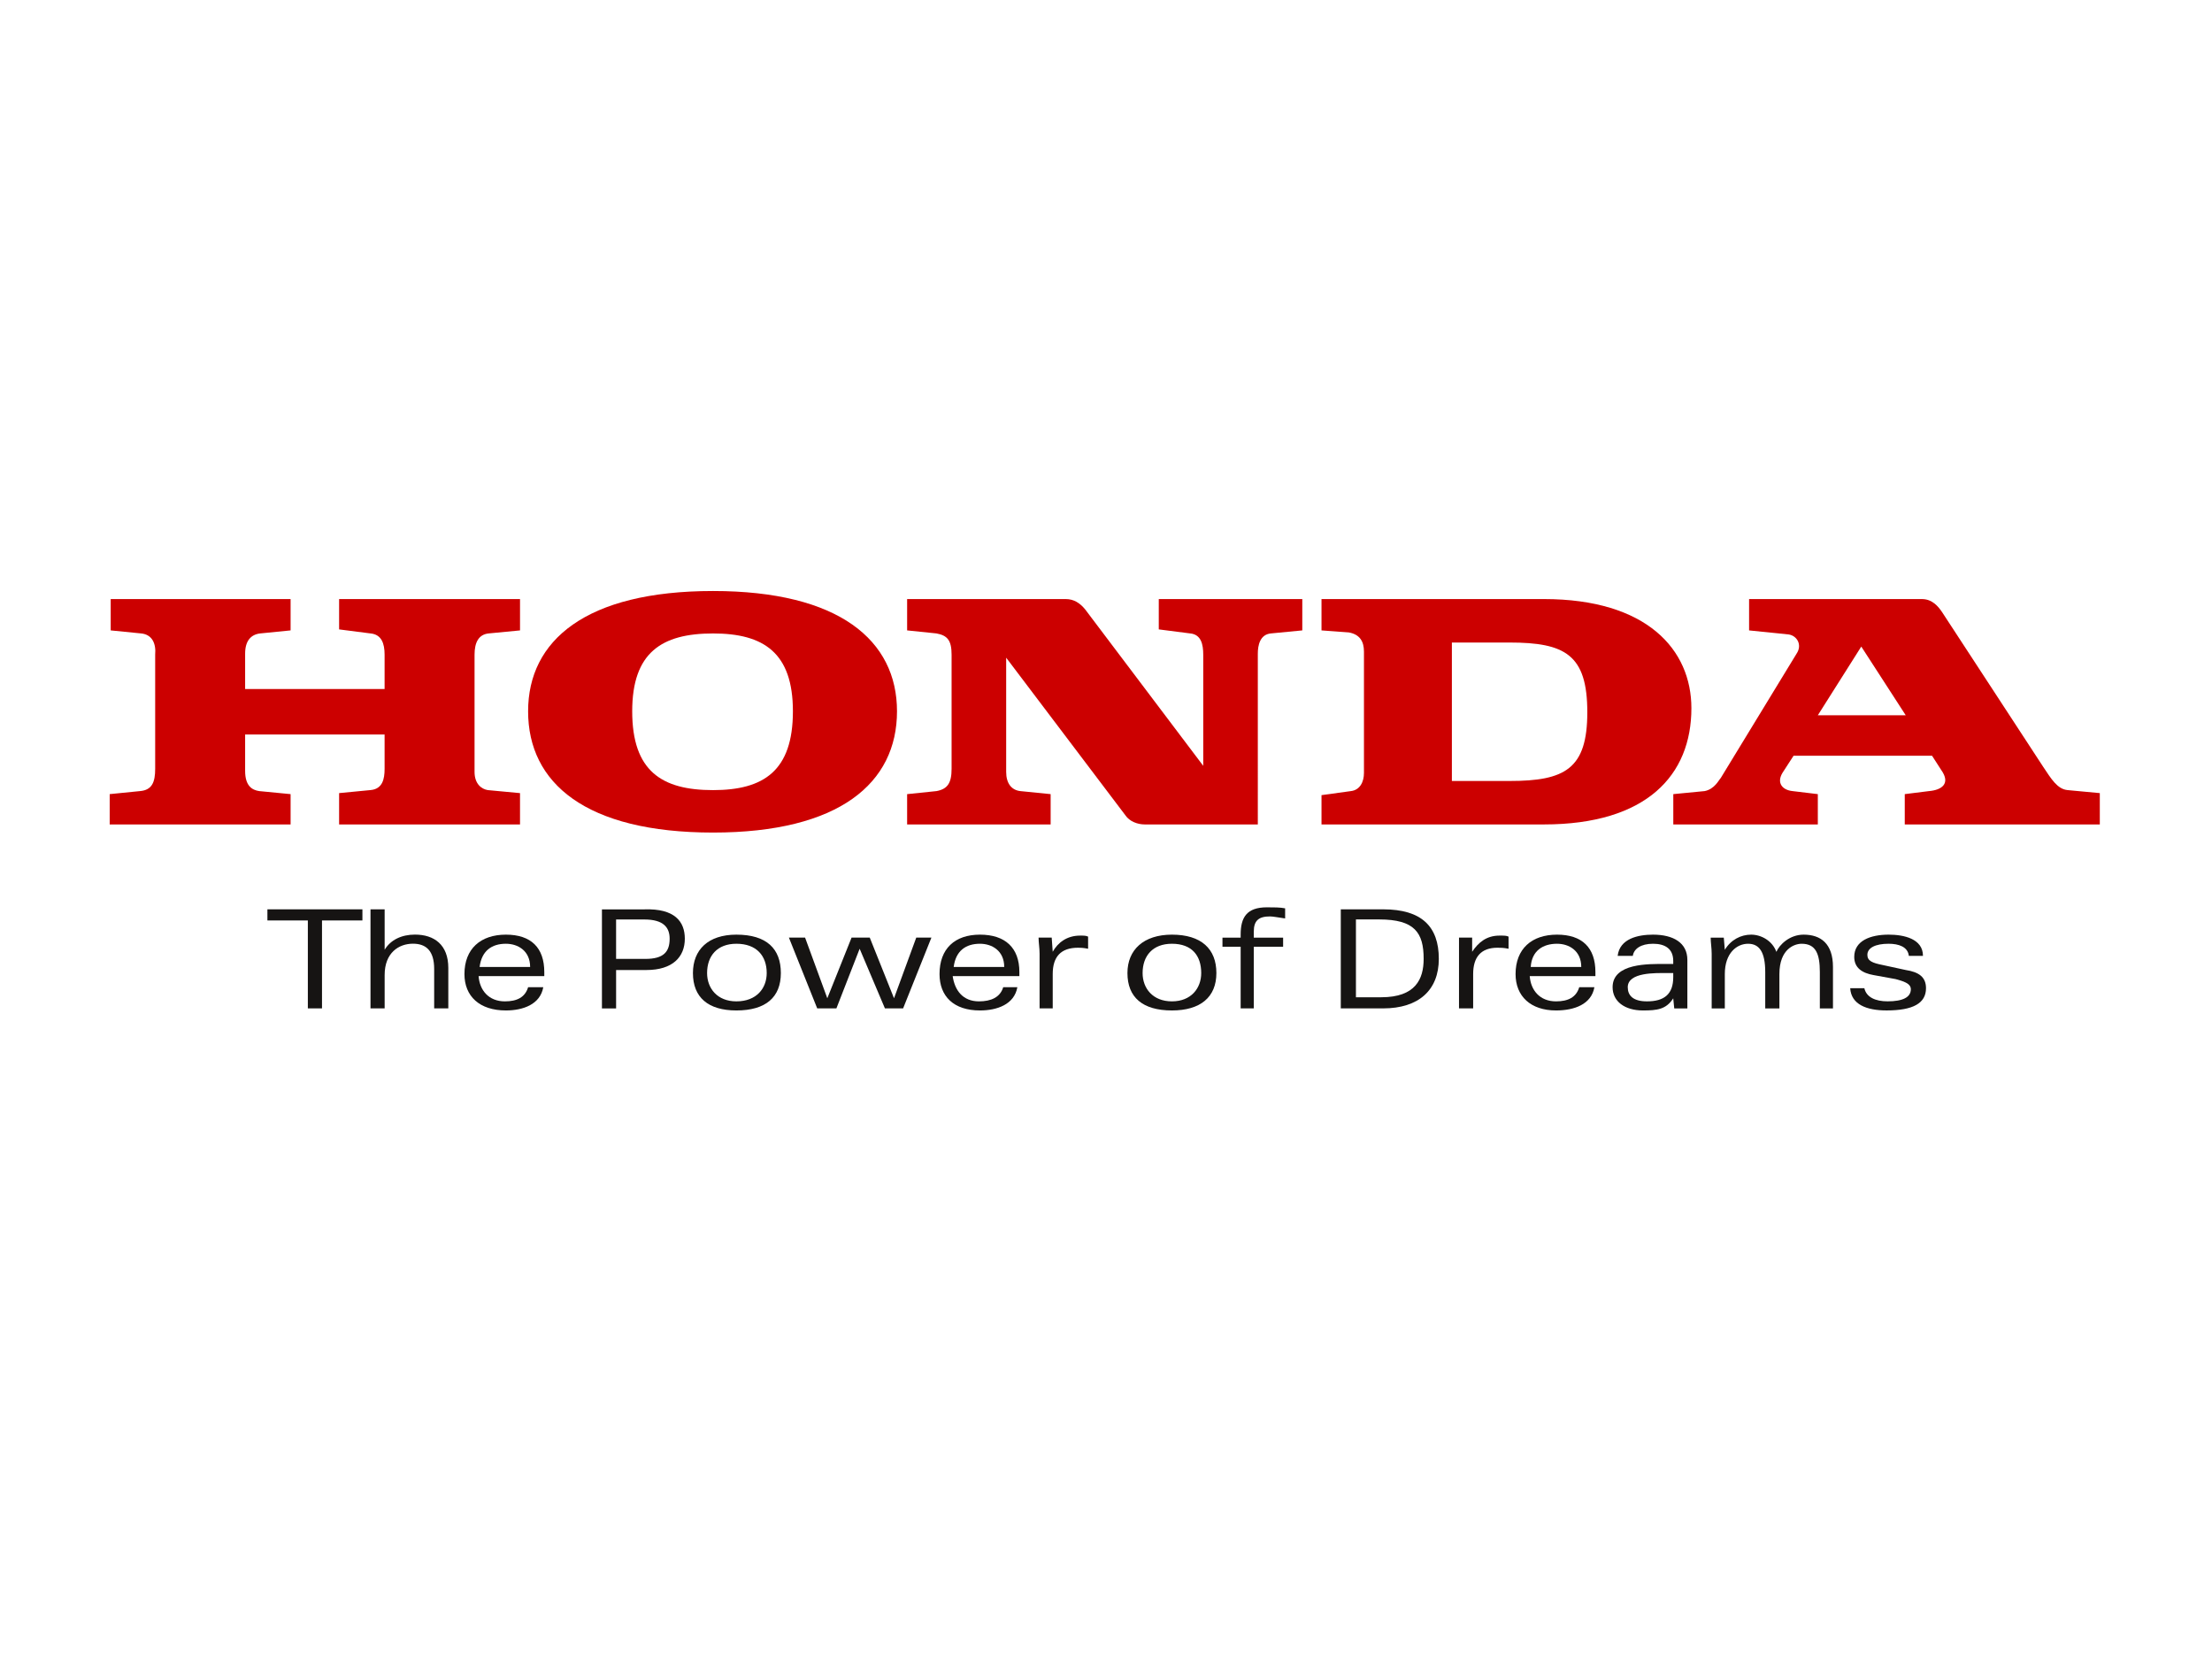 <?xml version="1.0" encoding="utf-8"?>
<!-- Generator: Adobe Illustrator 14.0.0, SVG Export Plug-In . SVG Version: 6.00 Build 43363)  -->
<!DOCTYPE svg PUBLIC "-//W3C//DTD SVG 1.1//EN" "http://www.w3.org/Graphics/SVG/1.1/DTD/svg11.dtd">
<svg version="1.1"
	 id="honda" xmlns:rdf="http://www.w3.org/1999/02/22-rdf-syntax-ns#" xmlns:cc="http://web.resource.org/cc/" xmlns:dc="http://purl.org/dc/elements/1.1/"
	 xmlns="http://www.w3.org/2000/svg" xmlns:xlink="http://www.w3.org/1999/xlink" x="0px" y="0px" width="400px" height="300px"
	 viewBox="0 0 400 300" enable-background="new 0 0 400 300" xml:space="preserve">
<polygon fill="#161413" points="48.357,166.447 55.669,166.447 55.669,182.348 58.228,182.348 58.228,166.447 65.536,166.447 
	65.536,164.436 48.357,164.436 "/>
<path fill="#161413" d="M75.038,169.005c-2.375,0-4.385,0.915-5.482,2.74v-7.31h-2.559v17.912h2.559v-6.033
	c0-4.021,2.558-5.664,5.117-5.664c2.376,0,3.839,1.277,3.839,4.57v7.127h2.557v-7.313C81.069,170.834,78.512,169.005,75.038,169.005
	z"/>
<path fill="#161413" d="M91.48,169.014c-4.57,0-7.493,2.561-7.493,7.127c0,4.023,2.742,6.582,7.493,6.582
	c3.106,0,6.214-1.098,6.762-4.205H95.5c-0.548,1.828-2.009,2.561-4.202,2.561c-2.926,0-4.568-2.012-4.753-4.57h11.88v-0.729
	C98.424,171.391,96.049,169.014,91.48,169.014z M86.729,174.863c0.363-2.924,2.191-4.203,4.751-4.203
	c2.191,0,4.385,1.279,4.385,4.203H86.729z"/>
<path fill="#161413" d="M190.364,172.111l-0.182-2.561h-2.375c0,0.914,0.184,1.829,0.184,2.924v9.871h2.375v-6.216
	c0-3.104,1.463-4.749,4.571-4.749c0.366,0,0.912,0,1.826,0.184v-2.192c-0.366-0.185-0.731-0.185-1.46-0.185
	C192.924,169.186,191.279,170.467,190.364,172.111z"/>
<path fill="#161413" d="M266.211,172.111v-2.561h-2.376v2.924v9.871h2.558v-6.216c0-3.104,1.463-4.749,4.387-4.749
	c0.551,0,1.097,0,2.014,0.184v-2.192c-0.367-0.185-0.732-0.185-1.646-0.185C268.77,169.186,267.306,170.467,266.211,172.111z"/>
<polygon fill="#161413" points="161.666,180.516 157.28,169.549 153.991,169.549 149.604,180.516 145.584,169.549 142.659,169.549 
	147.777,182.346 151.249,182.346 155.452,171.563 160.022,182.346 163.311,182.346 168.428,169.549 165.688,169.549 "/>
<path fill="#161413" d="M116.526,164.443h-7.677v17.914h2.561v-6.947h5.483c4.75,0,6.944-2.375,6.944-5.664
	C123.836,166.639,122.008,164.262,116.526,164.443z M116.709,173.4h-5.3v-7.127h5.117c3.473,0,4.568,1.463,4.568,3.473
	C121.094,172.121,119.999,173.4,116.709,173.4z"/>
<path fill="#161413" d="M133.163,169.014c-5.119,0-7.858,2.742-7.858,6.947c0,4.385,2.739,6.762,7.858,6.762
	c5.301,0,8.04-2.377,8.04-6.762C141.203,171.574,138.646,169.014,133.163,169.014z M133.163,181.078
	c-3.473,0-5.299-2.377-5.299-5.116c0-3.108,1.827-5.302,5.299-5.302c3.654,0,5.483,2.191,5.483,5.302
	C138.646,178.701,136.817,181.078,133.163,181.078z"/>
<path fill="#161413" d="M177.208,169.014c-4.568,0-7.311,2.561-7.311,7.127c0,4.023,2.56,6.582,7.311,6.582
	c3.108,0,6.214-1.098,6.762-4.205h-2.557c-0.548,1.828-2.194,2.561-4.388,2.561c-2.925,0-4.386-2.012-4.751-4.57h12.062v-0.729
	C184.336,171.391,181.776,169.014,177.208,169.014z M172.457,174.863c0.366-2.924,2.193-4.203,4.75-4.203
	c2.194,0,4.388,1.279,4.388,4.203H172.457z"/>
<path fill="#161413" d="M281.557,169.014c-4.572,0-7.494,2.561-7.494,7.127c0,4.023,2.743,6.582,7.312,6.582
	c3.289,0,6.396-1.098,6.944-4.205h-2.742c-0.547,1.828-2.01,2.561-4.202,2.561c-2.926,0-4.567-2.012-4.751-4.57h11.878v-0.729
	C288.501,171.391,286.126,169.014,281.557,169.014z M276.806,174.863c0.179-2.924,2.19-4.203,4.751-4.203
	c2.192,0,4.385,1.279,4.385,4.203H276.806z"/>
<path fill="#161413" d="M224.35,169.005v0.548h-3.289v1.646h3.289v11.15h2.375v-11.15h5.303v-1.646h-5.303v-1.094
	c0-2.01,0.913-2.74,2.922-2.74c0.552,0,1.463,0.182,2.746,0.364v-1.827c-0.916-0.184-2.013-0.184-3.291-0.184
	C225.445,164.072,224.35,165.898,224.35,169.005z"/>
<path fill="#161413" d="M211.921,169.014c-5.118,0-8.044,2.742-8.044,6.947c0,4.385,2.742,6.762,8.044,6.762
	c5.114,0,8.04-2.377,8.04-6.762C219.961,171.574,217.219,169.014,211.921,169.014z M211.921,181.078
	c-3.476,0-5.302-2.377-5.302-5.116c0-3.108,1.826-5.302,5.302-5.302c3.653,0,5.298,2.191,5.298,5.302
	C217.219,178.701,215.391,181.078,211.921,181.078z"/>
<path fill="#161413" d="M326.16,169.014c-2.559,0-4.387,1.83-4.936,3.108c-0.729-2.009-2.742-3.108-4.566-3.108
	c-1.83,0-3.655,0.914-4.756,2.742l-0.184-2.193h-2.372c0,0.914,0.181,1.828,0.181,2.924v9.871h2.375v-6.217
	c0-3.834,2.195-5.48,4.205-5.48s3.104,1.463,3.104,5.117v6.58h2.562v-6.217c0-4.566,2.742-5.48,4.021-5.48
	c2.56,0,3.292,1.826,3.292,5.117v6.58h2.374v-7.494C331.46,170.66,329.265,169.014,326.16,169.014z"/>
<path fill="#161413" d="M344.627,175.41l-4.205-0.911c-1.825-0.366-2.742-0.731-2.742-1.829c0-1.277,1.467-2.01,3.842-2.01
	c1.826,0,3.474,0.549,3.656,2.191h2.555c0-3.105-3.472-3.838-6.211-3.838c-3.291,0-6.217,1.1-6.217,4.021
	c0,2.011,1.463,2.926,3.475,3.287l4.021,0.732c1.277,0.366,2.74,0.73,2.74,1.83c0,1.461-1.463,2.191-4.203,2.191
	c-2.189,0-3.837-0.73-4.203-2.377h-2.56c0.184,2.925,2.926,4.021,6.579,4.021c4.754,0,7.129-1.279,7.129-4.021
	C348.282,176.691,347.003,175.777,344.627,175.41z"/>
<path fill="#161413" d="M250.13,164.436h-7.673v17.912h7.673c6.399,0,10.054-3.291,10.054-8.957
	C260.184,167.544,257.078,164.436,250.13,164.436z M249.764,180.337h-4.568v-14.073h4.205c6.397,0,8.041,2.379,8.041,7.127
	C257.441,177.047,255.98,180.337,249.764,180.337z"/>
<path fill="#161413" d="M298.92,169.014c-2.741,0-6.031,0.731-6.396,3.838h2.741c0.185-1.277,1.464-2.191,3.655-2.191
	s3.655,0.914,3.655,3.107v0.547h-1.464c-2.926,0-9.502-0.182-9.502,4.203c0,2.561,2.191,4.205,5.481,4.205
	c2.558,0,4.204-0.183,5.483-2.195l0.183,1.83h2.372v-2.559v-6.216C305.13,170.477,302.576,169.014,298.92,169.014z M302.576,176.691
	c0,3.107-1.646,4.387-4.756,4.387c-2.556,0-3.471-1.098-3.471-2.561c0-2.74,5.116-2.557,6.946-2.557h1.279L302.576,176.691
	L302.576,176.691z"/>
<path fill="#CC0000" d="M373.861,142.872c-1.826-0.183-2.922-2.009-4.385-4.203l-18.275-27.962c-0.731-1.096-1.83-2.377-3.655-2.377
	h-31.255v5.668l7.127,0.729c1.463,0.183,2.561,1.828,1.463,3.472l-13.708,22.479c-0.362,0.365-1.092,2.012-2.922,2.377l-5.666,0.549
	v5.48h26.135v-5.48l-4.567-0.549c-1.83-0.184-2.926-1.461-1.83-3.289l2.014-3.108h25.036l1.646,2.559
	c1.825,2.557,0,3.655-2.191,3.838l-4.387,0.549v5.48h35.271v-5.664L373.861,142.872z M328.719,129.347l7.86-12.426l8.04,12.426
	H328.719z"/>
<path fill="#CC0000" d="M305.859,128.07c0-10.601-8.043-19.741-26.683-19.741H238.97v5.668l4.937,0.365
	c2.009,0.365,2.74,1.646,2.74,3.472v21.932c0,1.645-0.731,3.106-2.379,3.291l-5.298,0.73v5.298h40.207
	C297.816,149.085,305.859,140.133,305.859,128.07z M262.546,141.229v-25.041c0,0.002,10.417,0.002,10.417,0.002
	c10.053,0,14.073,2.192,14.073,12.61c0,10.235-4.021,12.428-14.073,12.428H262.546z"/>
<path fill="#CC0000" d="M52.549,143.604l-5.665-0.549c-1.279-0.184-2.557-0.912-2.557-3.654v-6.58h25.22v6.214
	c0,1.828-0.364,3.652-2.559,3.836l-5.666,0.548v5.665h32.714v-5.664l-5.847-0.548c-1.098-0.183-2.375-1.099-2.375-3.29v-21.2
	c0-2.192,0.729-3.655,2.556-3.838l5.666-0.546v-5.668H61.322v5.485l5.666,0.729c2.011,0.183,2.559,1.827,2.559,3.838v6.214h-25.22
	V118.2c0-2.377,1.095-3.474,2.74-3.657l5.482-0.546v-5.668h-32.53v5.668l5.482,0.546c2.011,0.183,2.743,1.827,2.56,3.838v20.652
	c0,2.375-0.549,3.837-2.742,4.021l-5.483,0.549v5.48h32.713V143.604z"/>
<path fill="#CC0000" d="M162.206,128.622c0-12.793-10.417-21.748-33.263-21.748c-23.026,0-33.445,8.955-33.445,21.748
	c0,12.979,10.419,21.931,33.445,21.931C151.79,150.553,162.206,141.6,162.206,128.622z M114.323,128.622
	c0-10.599,5.301-14.073,14.621-14.073c9.139,0,14.439,3.474,14.439,14.073c0,10.784-5.3,14.256-14.439,14.256
	C119.624,142.878,114.323,139.406,114.323,128.622z"/>
<path fill="#CC0000" d="M209.543,113.814l5.668,0.729c2.007,0.183,2.373,2.011,2.373,3.838v20.105L196.2,110.156
	c-0.912-1.095-2.008-1.826-3.47-1.826h-28.694v5.667l5.299,0.546c2.011,0.366,2.742,1.281,2.742,3.84v20.652
	c0,2.561-0.731,3.654-2.742,4.021l-5.299,0.549v5.48l0.001-0.002h25.952v-5.48l-5.484-0.549c-1.645-0.184-2.559-1.461-2.559-3.474
	v-20.65l21.567,28.51c0.729,1.094,2.19,1.643,3.47,1.643h20.47V118.2c0-1.462,0.366-3.474,2.375-3.657l5.668-0.546v-5.668h-25.952
	V113.814z"/>
</svg>
